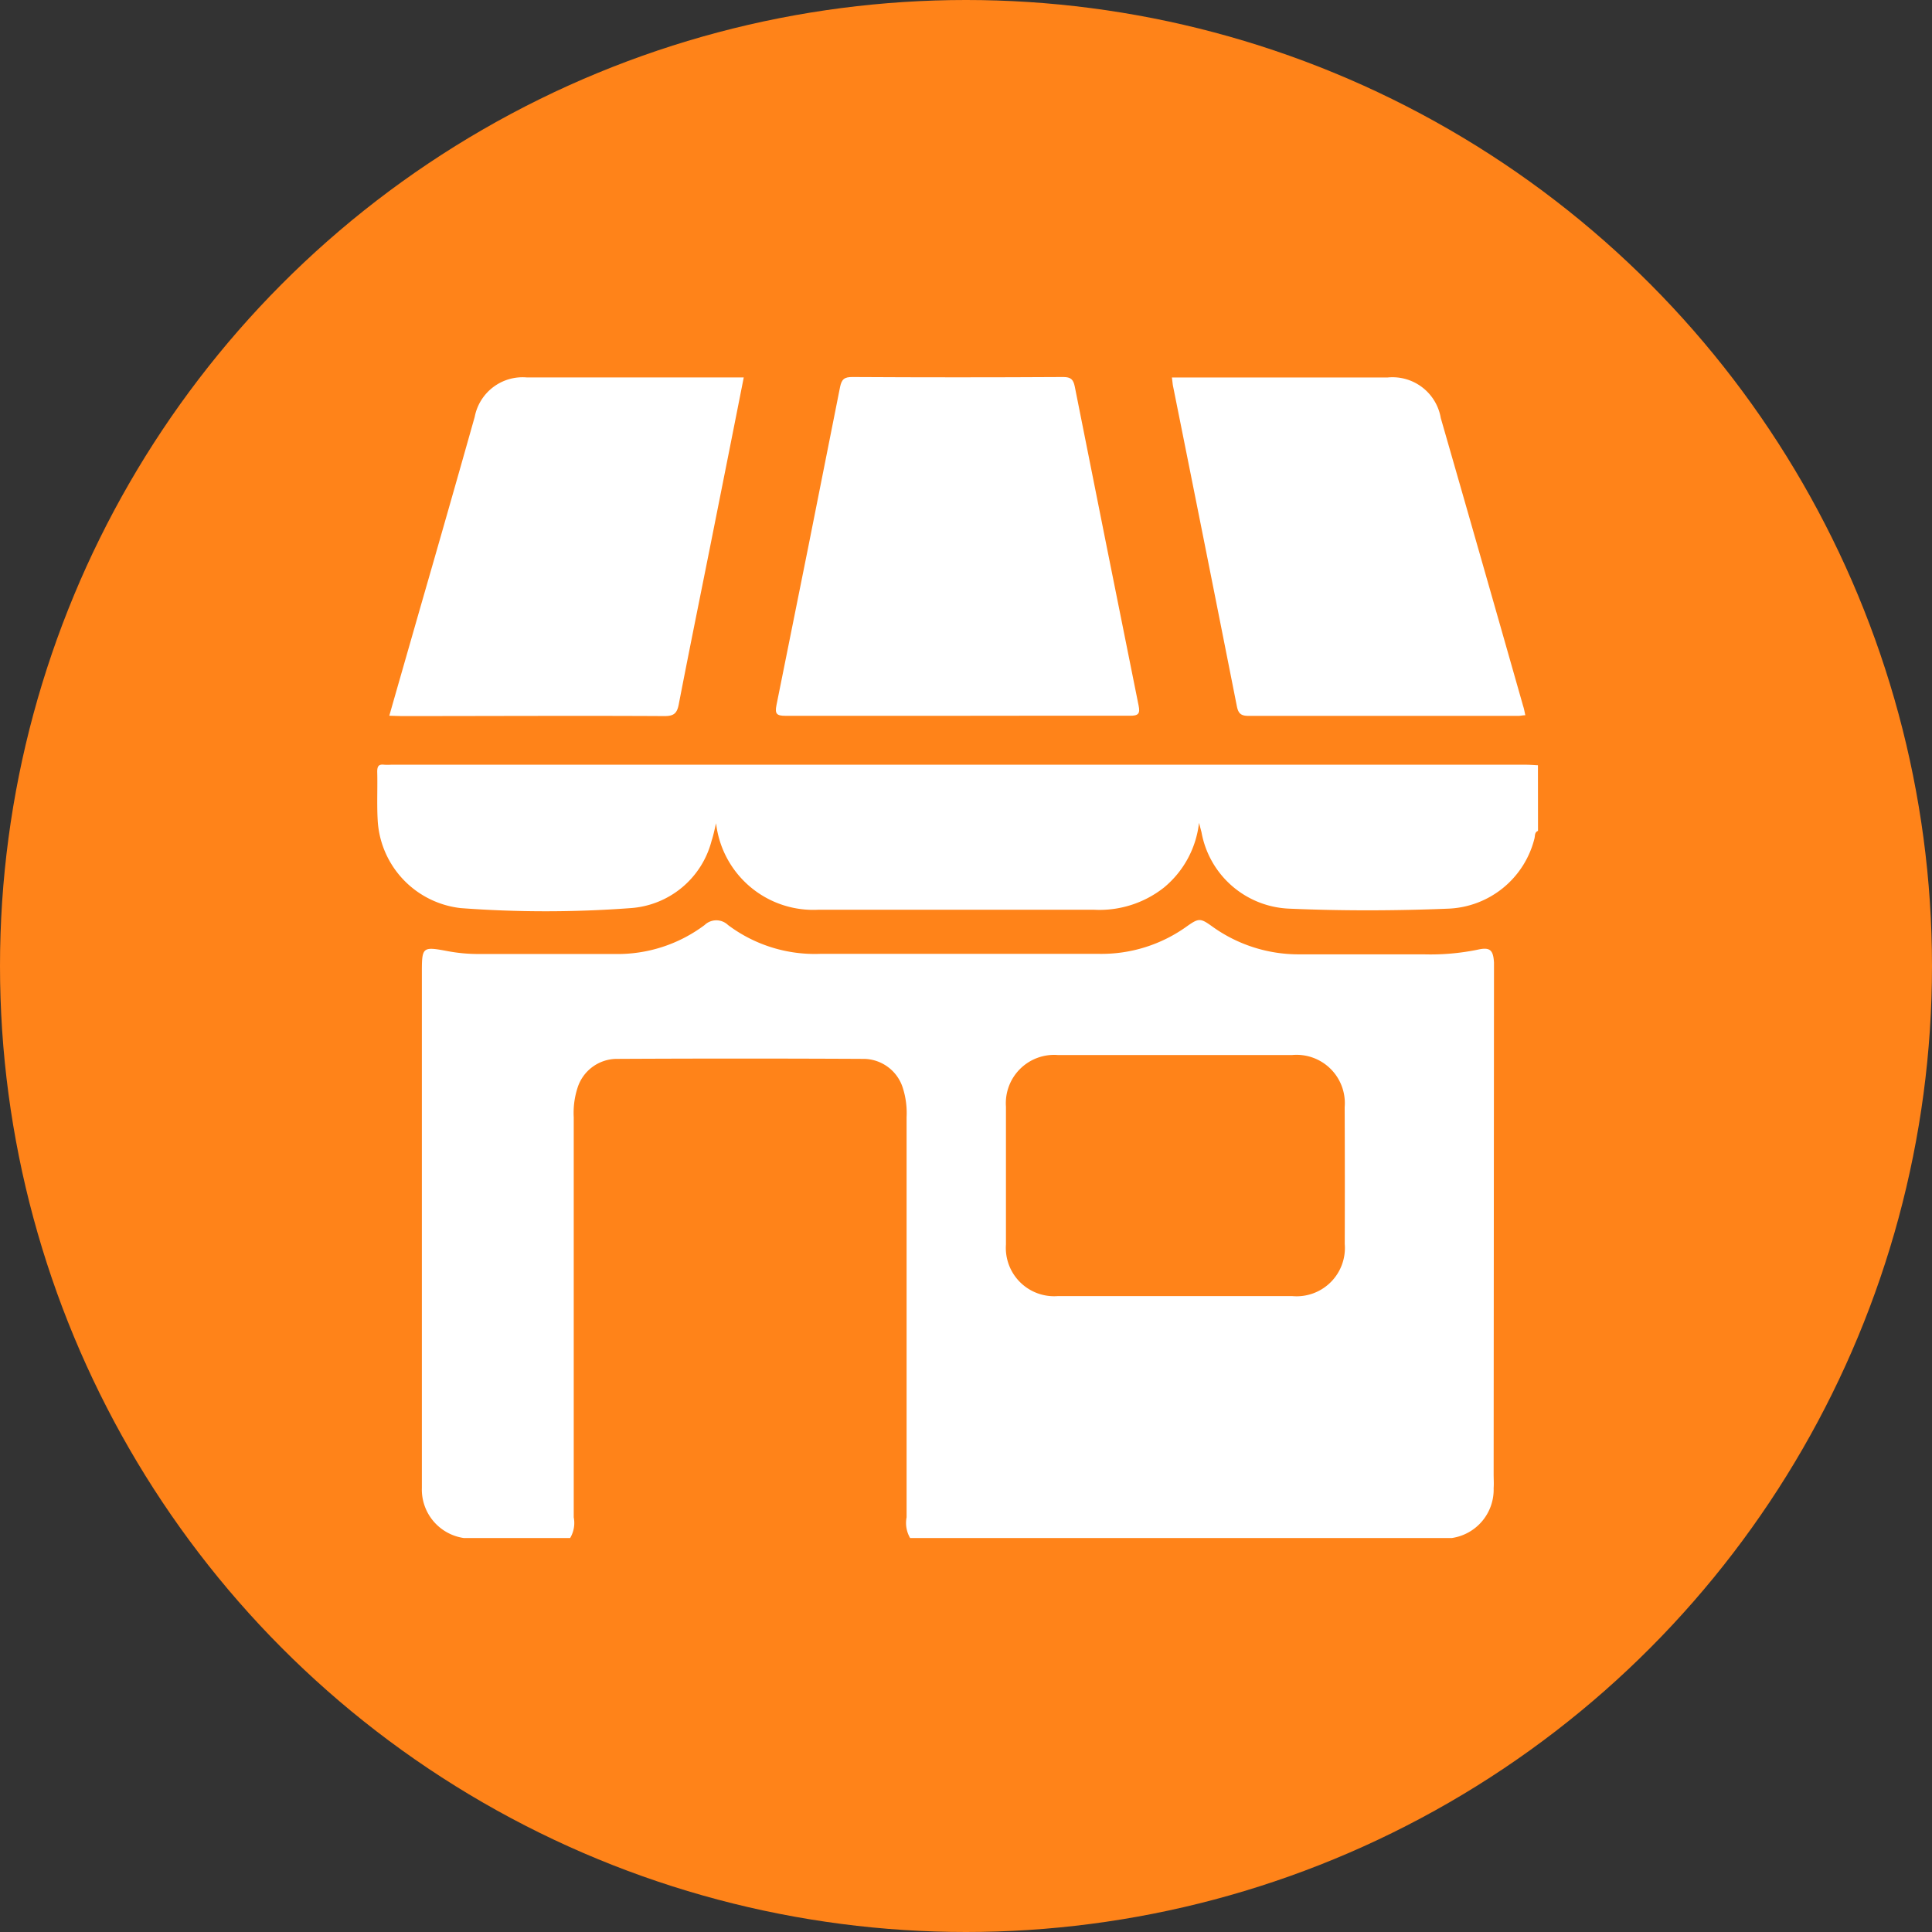 <svg xmlns="http://www.w3.org/2000/svg" width="28" height="28" viewBox="0 0 28 28">
  <rect x="0" y="0" width="28" height="28" fill="#333333" stroke="none"/>
  <g id="store" transform="translate(-129 -100)">
    <circle id="Ellipse_465" data-name="Ellipse 465" cx="14" cy="14" r="14" transform="translate(129 100)" fill="#ff8319"/>
    <g id="Group_2227" data-name="Group 2227" transform="translate(134.467 105.467)">
      <path id="Path_9693" data-name="Path 9693" d="M3693.042-84.392c0-.049,0-.1,0-.148-.011-.183-.059-.226-.239-.185a3.409,3.409,0,0,1-.783.067c-.6,0-1.192,0-1.79,0a2.141,2.141,0,0,1-1.276-.407c-.166-.119-.191-.12-.361,0a2.118,2.118,0,0,1-1.276.4q-2.02,0-4.04,0a2.094,2.094,0,0,1-1.336-.418.245.245,0,0,0-.339,0,2.1,2.1,0,0,1-1.3.42q-.984,0-1.971,0a2.408,2.408,0,0,1-.457-.042c-.361-.068-.37-.06-.37.308q0,3.637,0,7.274c0,.066,0,.131,0,.2a.71.71,0,0,0,.606.724h1.543a.426.426,0,0,0,.052-.3q0-2.9,0-5.8a1.171,1.171,0,0,1,.054-.421.6.6,0,0,1,.584-.423q1.775-.009,3.548,0a.6.6,0,0,1,.584.423,1.194,1.194,0,0,1,.054.421q0,2.9,0,5.8a.434.434,0,0,0,.051.3h7.852a.709.709,0,0,0,.605-.724c.005-.066,0-.131,0-.2Zm-2.163,3.932a.7.7,0,0,1-.76.755q-1.7,0-3.4,0a.7.7,0,0,1-.75-.747q0-1,0-2a.7.7,0,0,1,.75-.747c.569,0,1.138,0,1.708,0s1.127,0,1.691,0a.7.7,0,0,1,.76.755Q3690.882-81.454,3690.879-80.461Z" transform="translate(-3676.857 93.022)" fill="#fff"/>
      <path id="Path_9694" data-name="Path 9694" d="M3610.193-380.308c-.053.02-.041.074-.052.112a1.342,1.342,0,0,1-1.25,1.015c-.765.031-1.534.033-2.3,0a1.347,1.347,0,0,1-1.275-1.108l-.036-.136a1.423,1.423,0,0,1-.508.938,1.507,1.507,0,0,1-1.008.322c-1.336,0-2.671,0-4.008,0a1.418,1.418,0,0,1-1.475-1.254c-.024.1-.039.177-.065.254a1.305,1.305,0,0,1-1.174.976,16.538,16.538,0,0,1-2.461,0,1.357,1.357,0,0,1-1.205-1.288c-.012-.229,0-.46-.006-.69,0-.082.024-.109.1-.1a.761.761,0,0,0,.1,0h16.442c.06,0,.12.005.18.008Z" transform="translate(-3593.37 386.883)" fill="#fff"/>
      <path id="Path_9695" data-name="Path 9695" d="M4354.625-1112.648c-.833,0-1.665,0-2.5,0-.128,0-.156-.028-.131-.154q.466-2.305.922-4.612c.023-.112.063-.145.179-.144q1.528.009,3.055,0c.111,0,.146.036.167.136q.46,2.315.926,4.628c.024.116-.006.146-.125.145C4356.289-1112.651,4355.457-1112.648,4354.625-1112.648Z" transform="translate(-4346.208 1117.555)" fill="#fff"/>
      <path id="Path_9696" data-name="Path 9696" d="M3616.324-1112.219c.152-.533.3-1.047.447-1.561q.4-1.385.791-2.771a.707.707,0,0,1,.754-.571h3.145c-.143.725-.285,1.438-.427,2.15-.171.862-.348,1.724-.515,2.588-.025.13-.071.171-.209.17-1.27-.007-2.54,0-3.811,0Z" transform="translate(-3616.149 1117.125)" fill="#fff"/>
      <path id="Path_9697" data-name="Path 9697" d="M5104.843-1117.115h3.124a.71.71,0,0,1,.773.588q.6,2.085,1.193,4.172c.014.042.021.084.032.135-.039,0-.07.009-.1.009-1.3,0-2.608,0-3.911,0-.11,0-.148-.035-.169-.137q-.458-2.316-.923-4.63C5104.853-1117.017,5104.851-1117.061,5104.843-1117.115Z" transform="translate(-5093.326 1117.119)" fill="#fff"/>
    </g>
  </g>
</svg>
